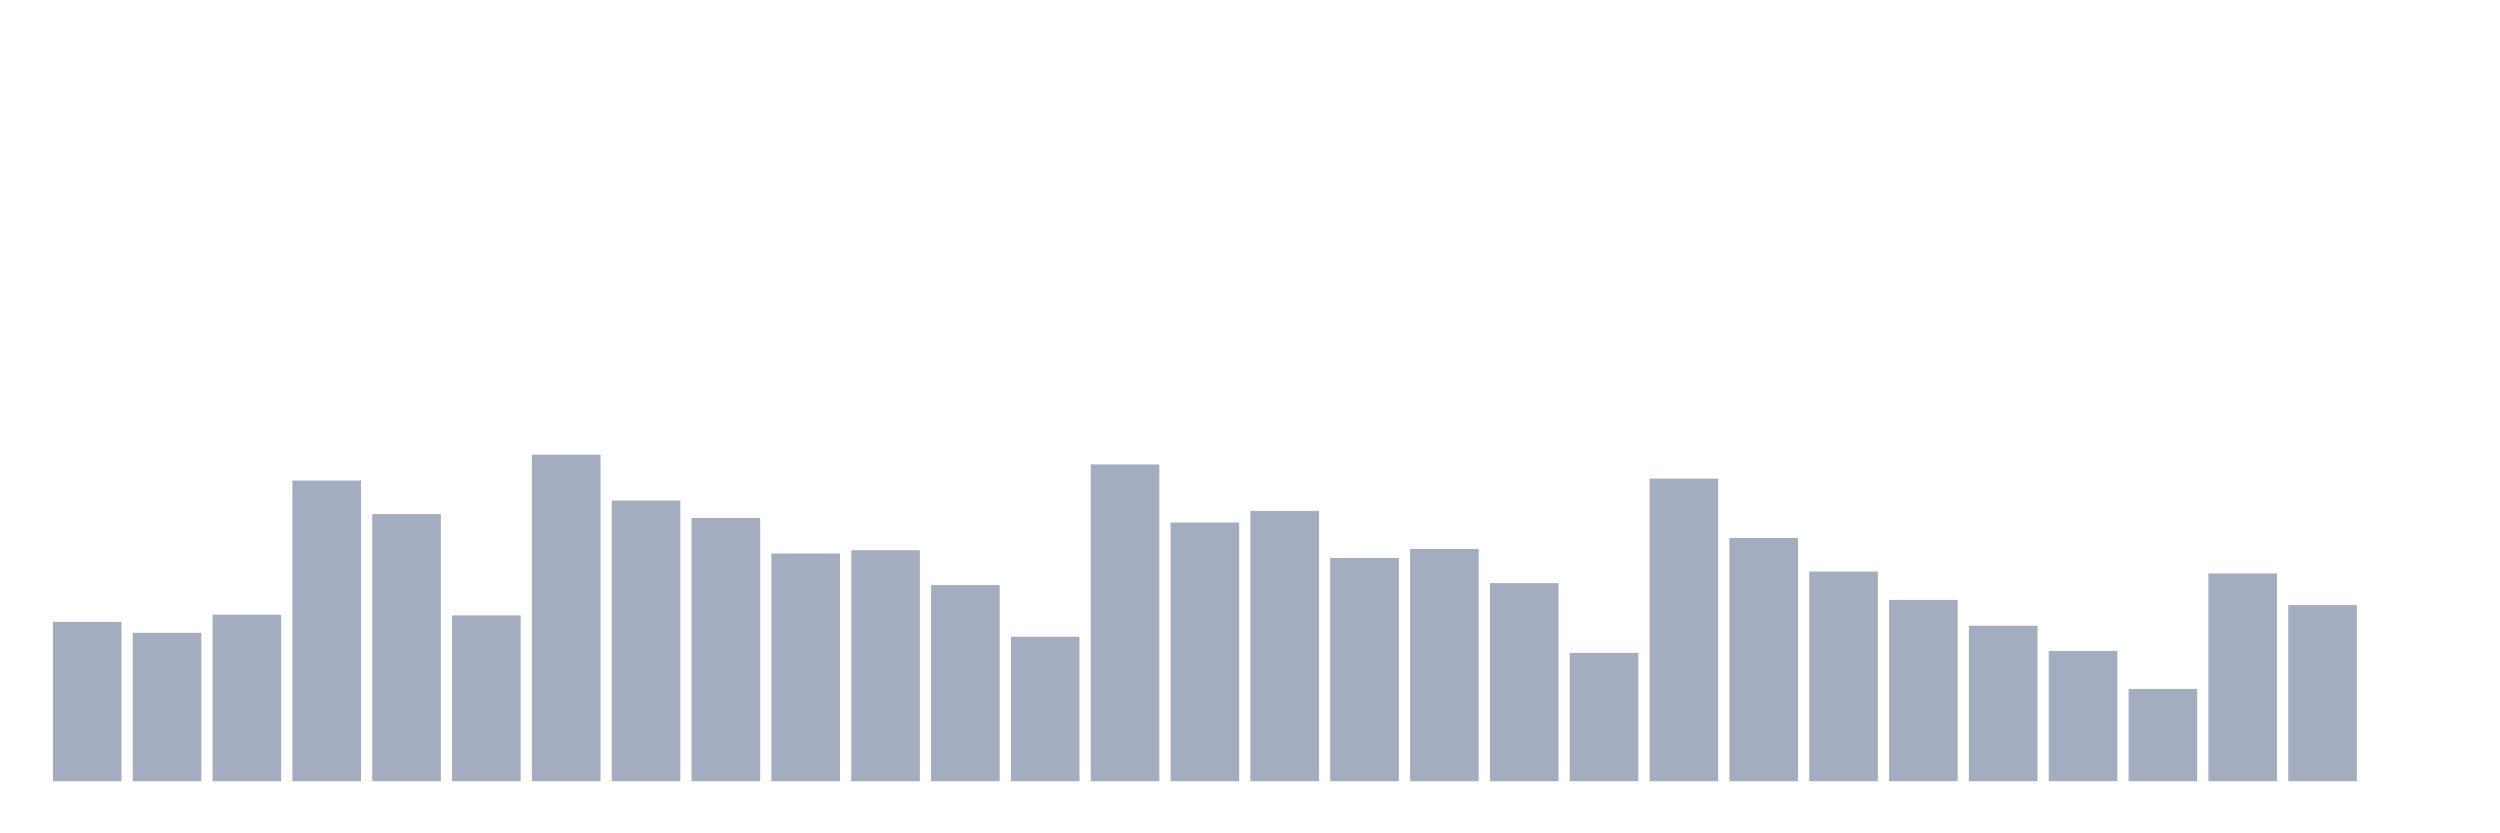 <svg xmlns="http://www.w3.org/2000/svg" viewBox="0 0 480 160"><g transform="translate(10,10)"><rect class="bar" x="0.153" width="13.175" y="109.398" height="30.602" fill="rgb(164,173,192)"></rect><rect class="bar" x="15.482" width="13.175" y="111.504" height="28.496" fill="rgb(164,173,192)"></rect><rect class="bar" x="30.81" width="13.175" y="108.035" height="31.965" fill="rgb(164,173,192)"></rect><rect class="bar" x="46.138" width="13.175" y="82.265" height="57.735" fill="rgb(164,173,192)"></rect><rect class="bar" x="61.466" width="13.175" y="88.708" height="51.292" fill="rgb(164,173,192)"></rect><rect class="bar" x="76.794" width="13.175" y="108.159" height="31.841" fill="rgb(164,173,192)"></rect><rect class="bar" x="92.123" width="13.175" y="77.31" height="62.69" fill="rgb(164,173,192)"></rect><rect class="bar" x="107.451" width="13.175" y="86.106" height="53.894" fill="rgb(164,173,192)"></rect><rect class="bar" x="122.779" width="13.175" y="89.451" height="50.549" fill="rgb(164,173,192)"></rect><rect class="bar" x="138.107" width="13.175" y="96.265" height="43.735" fill="rgb(164,173,192)"></rect><rect class="bar" x="153.436" width="13.175" y="95.646" height="44.354" fill="rgb(164,173,192)"></rect><rect class="bar" x="168.764" width="13.175" y="102.336" height="37.664" fill="rgb(164,173,192)"></rect><rect class="bar" x="184.092" width="13.175" y="112.248" height="27.752" fill="rgb(164,173,192)"></rect><rect class="bar" x="199.42" width="13.175" y="79.168" height="60.832" fill="rgb(164,173,192)"></rect><rect class="bar" x="214.748" width="13.175" y="90.319" height="49.681" fill="rgb(164,173,192)"></rect><rect class="bar" x="230.077" width="13.175" y="88.088" height="51.912" fill="rgb(164,173,192)"></rect><rect class="bar" x="245.405" width="13.175" y="97.133" height="42.867" fill="rgb(164,173,192)"></rect><rect class="bar" x="260.733" width="13.175" y="95.398" height="44.602" fill="rgb(164,173,192)"></rect><rect class="bar" x="276.061" width="13.175" y="101.965" height="38.035" fill="rgb(164,173,192)"></rect><rect class="bar" x="291.39" width="13.175" y="115.345" height="24.655" fill="rgb(164,173,192)"></rect><rect class="bar" x="306.718" width="13.175" y="81.894" height="58.106" fill="rgb(164,173,192)"></rect><rect class="bar" x="322.046" width="13.175" y="93.292" height="46.708" fill="rgb(164,173,192)"></rect><rect class="bar" x="337.374" width="13.175" y="99.735" height="40.265" fill="rgb(164,173,192)"></rect><rect class="bar" x="352.702" width="13.175" y="105.186" height="34.814" fill="rgb(164,173,192)"></rect><rect class="bar" x="368.031" width="13.175" y="110.142" height="29.858" fill="rgb(164,173,192)"></rect><rect class="bar" x="383.359" width="13.175" y="114.973" height="25.027" fill="rgb(164,173,192)"></rect><rect class="bar" x="398.687" width="13.175" y="122.283" height="17.717" fill="rgb(164,173,192)"></rect><rect class="bar" x="414.015" width="13.175" y="100.106" height="39.894" fill="rgb(164,173,192)"></rect><rect class="bar" x="429.344" width="13.175" y="106.177" height="33.823" fill="rgb(164,173,192)"></rect><rect class="bar" x="444.672" width="13.175" y="140" height="0" fill="rgb(164,173,192)"></rect></g></svg>